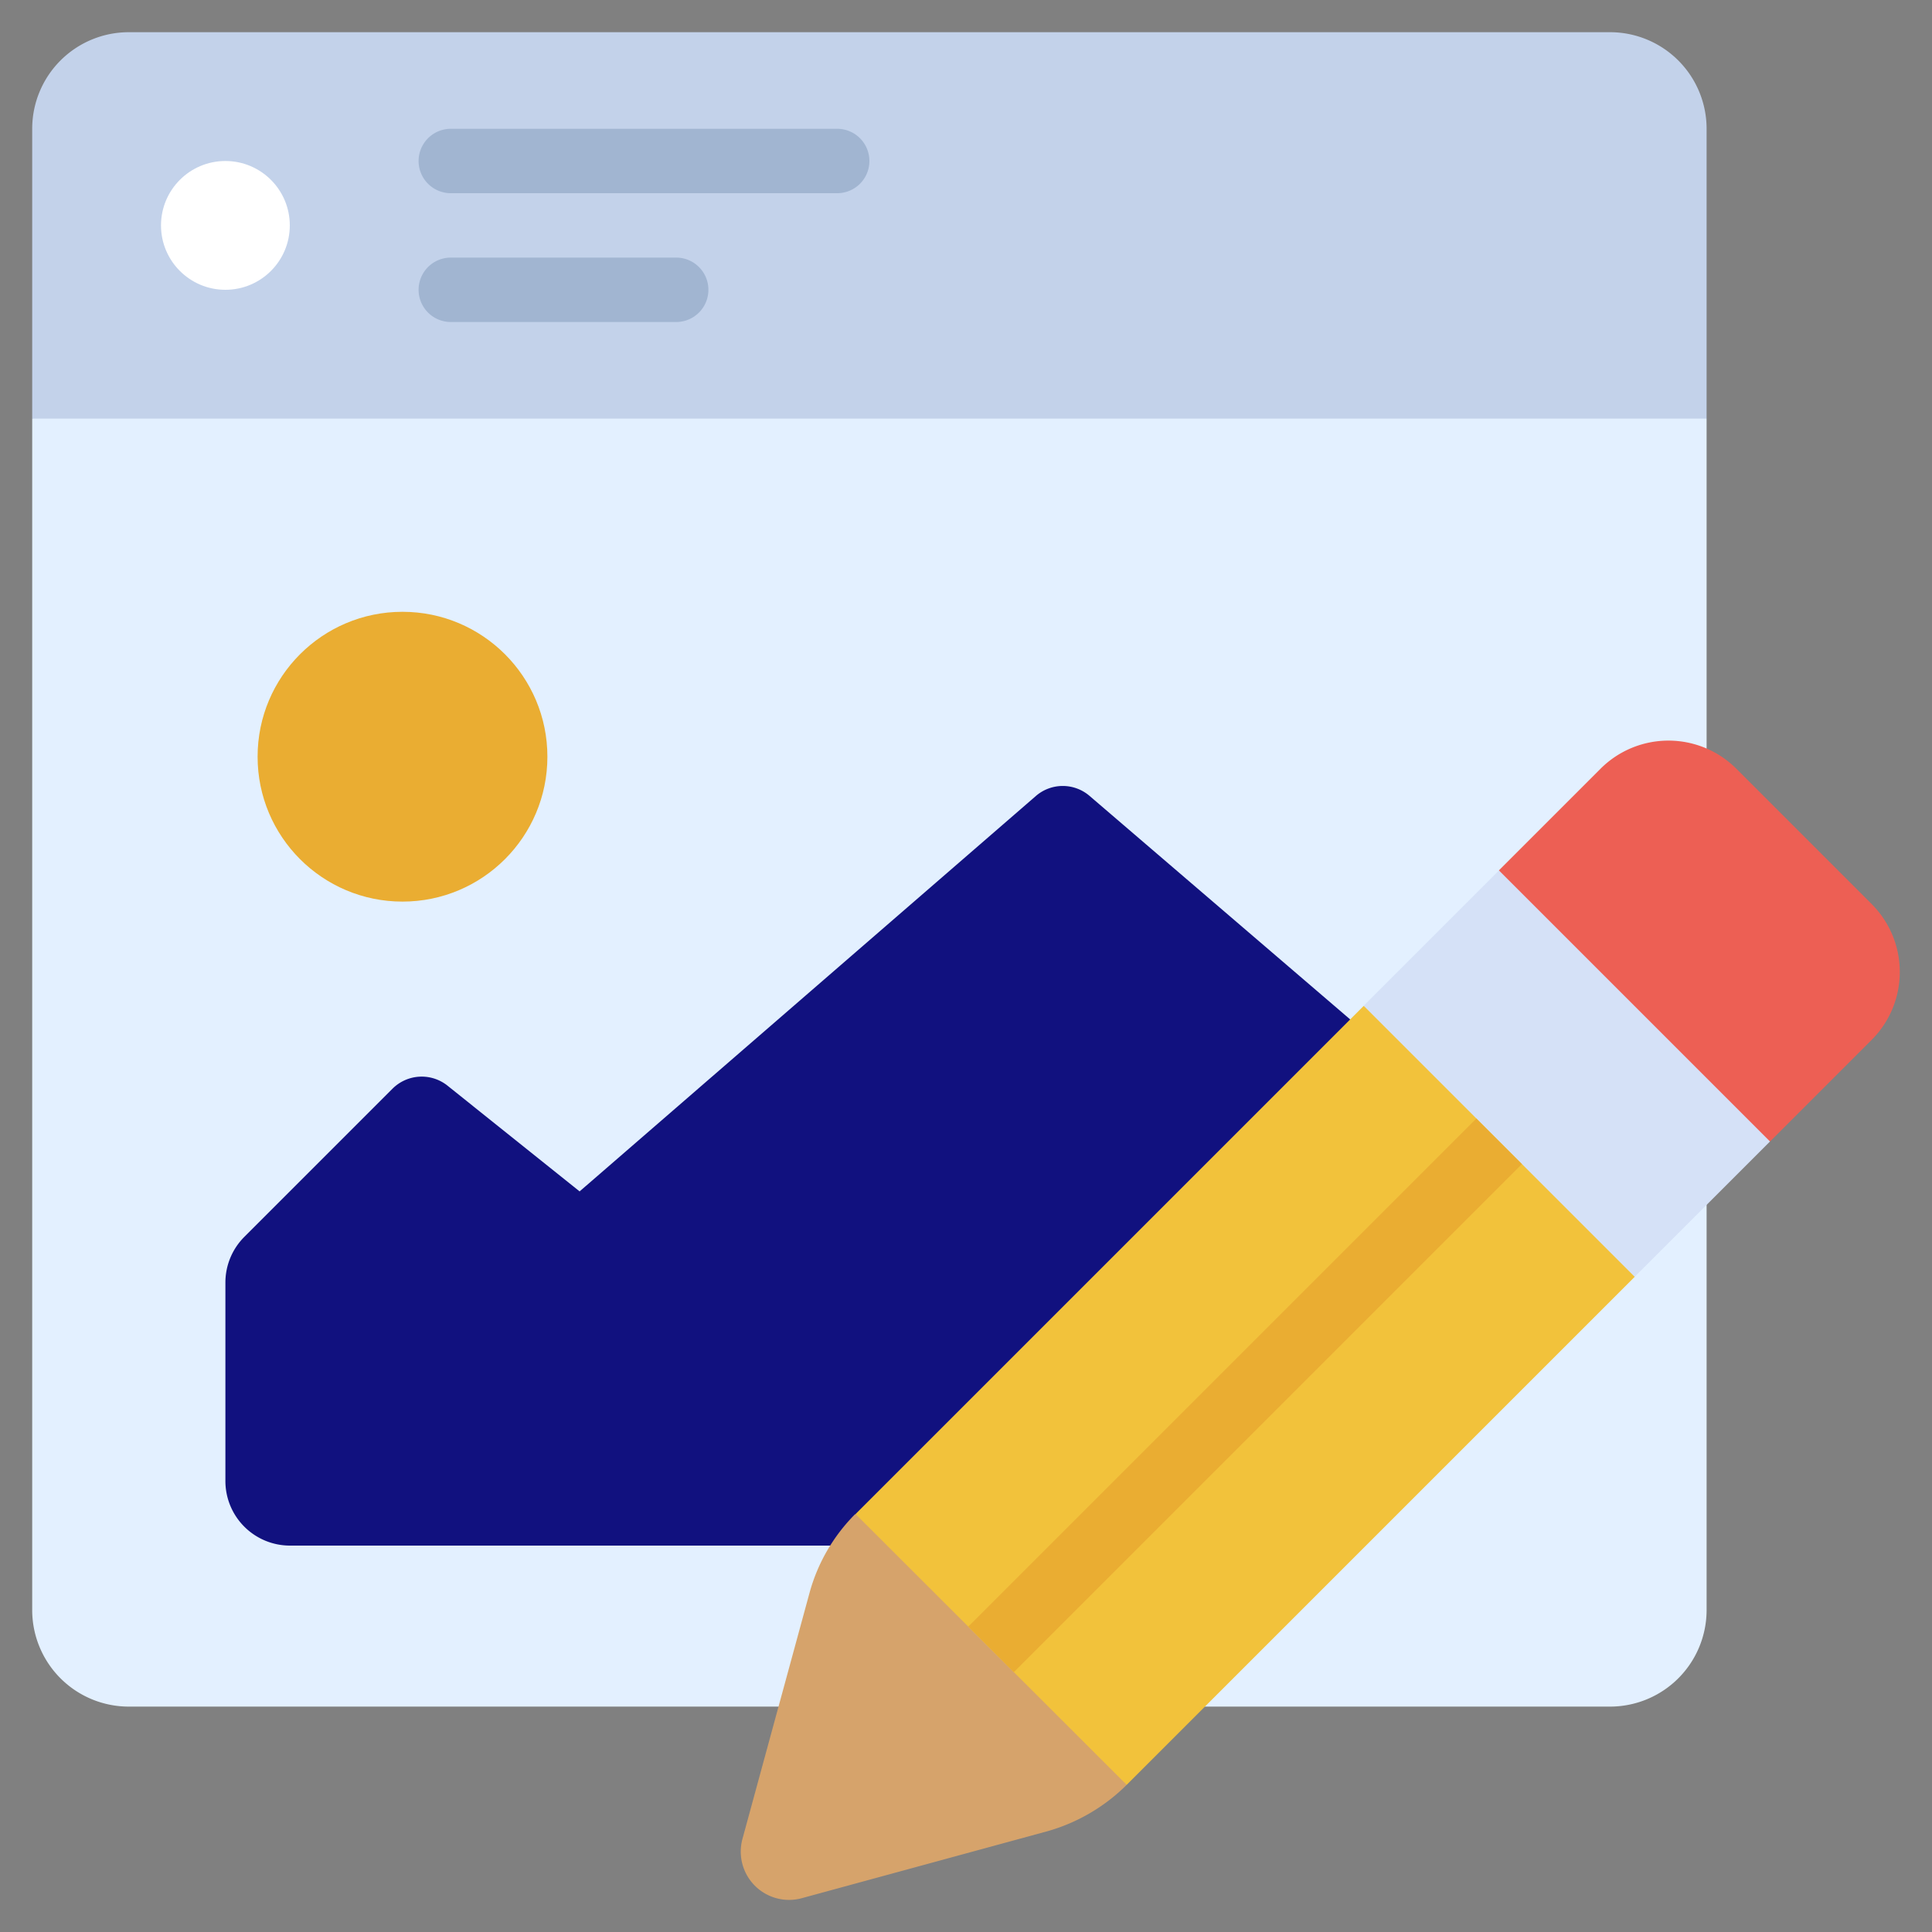<svg xmlns="http://www.w3.org/2000/svg" viewBox="0 0 60 60"><rect x="0" y="0" width="60" height="60" fill="#808080" stroke="none"/><path fill="#e3f0ff" d="M53,13V50a3,3,0,0,1-3,3H4a3,3,0,0,1-3-3V13l2-1H52Z"/><path fill="#11117f" d="M43,32.576,33.84,24.72a1.276,1.276,0,0,0-1.67,0L18,37l-4.11-3.29a1.284,1.284,0,0,0-1.7.1l-4.6,4.6A2.006,2.006,0,0,0,7,39.83V46a2.006,2.006,0,0,0,2,2H28Z"/><path fill="#d6a36b" d="M34.99,55.43l-.02.02a5.681,5.681,0,0,1-2.44,1.42L24.9,58.95a1.5,1.5,0,0,1-1.84-1.85l2.08-7.63a5.523,5.523,0,0,1,1.41-2.44l.02-.01L33,49Z"/><path fill="#c3d2ea" d="M53,4v9H1V4A3,3,0,0,1,4,1H50A3,3,0,0,1,53,4Z"/><circle cx="12.5" cy="23.5" r="4.5" fill="#eaad32"/><polygon fill="#f2c23b" points="50.77 39.65 34.99 55.43 26.57 47.02 42.35 31.24 48 34 50.77 39.65"/><path fill="#ed5f54" d="M58.13,32.29l-3.16,3.16L49,33l-2.45-5.97,3.16-3.16a2.982,2.982,0,0,1,4.21,0l4.21,4.21A2.982,2.982,0,0,1,58.13,32.29Z"/><circle cx="7" cy="7" r="2" fill="#fff"/><rect width="5.943" height="11.904" x="45.688" y="27.39" fill="#d5e1f7" transform="rotate(-45 48.66 33.343)"/><path fill="#a1b5d1" d="M26 6H14a1 1 0 010-2H26a1 1 0 010 2zM21 10H14a1 1 0 010-2h7a1 1 0 010 2z"/><rect width="22.313" height="2" x="27.51" y="42.334" fill="#eaad32" transform="rotate(-45 38.666 43.333)"/></svg>